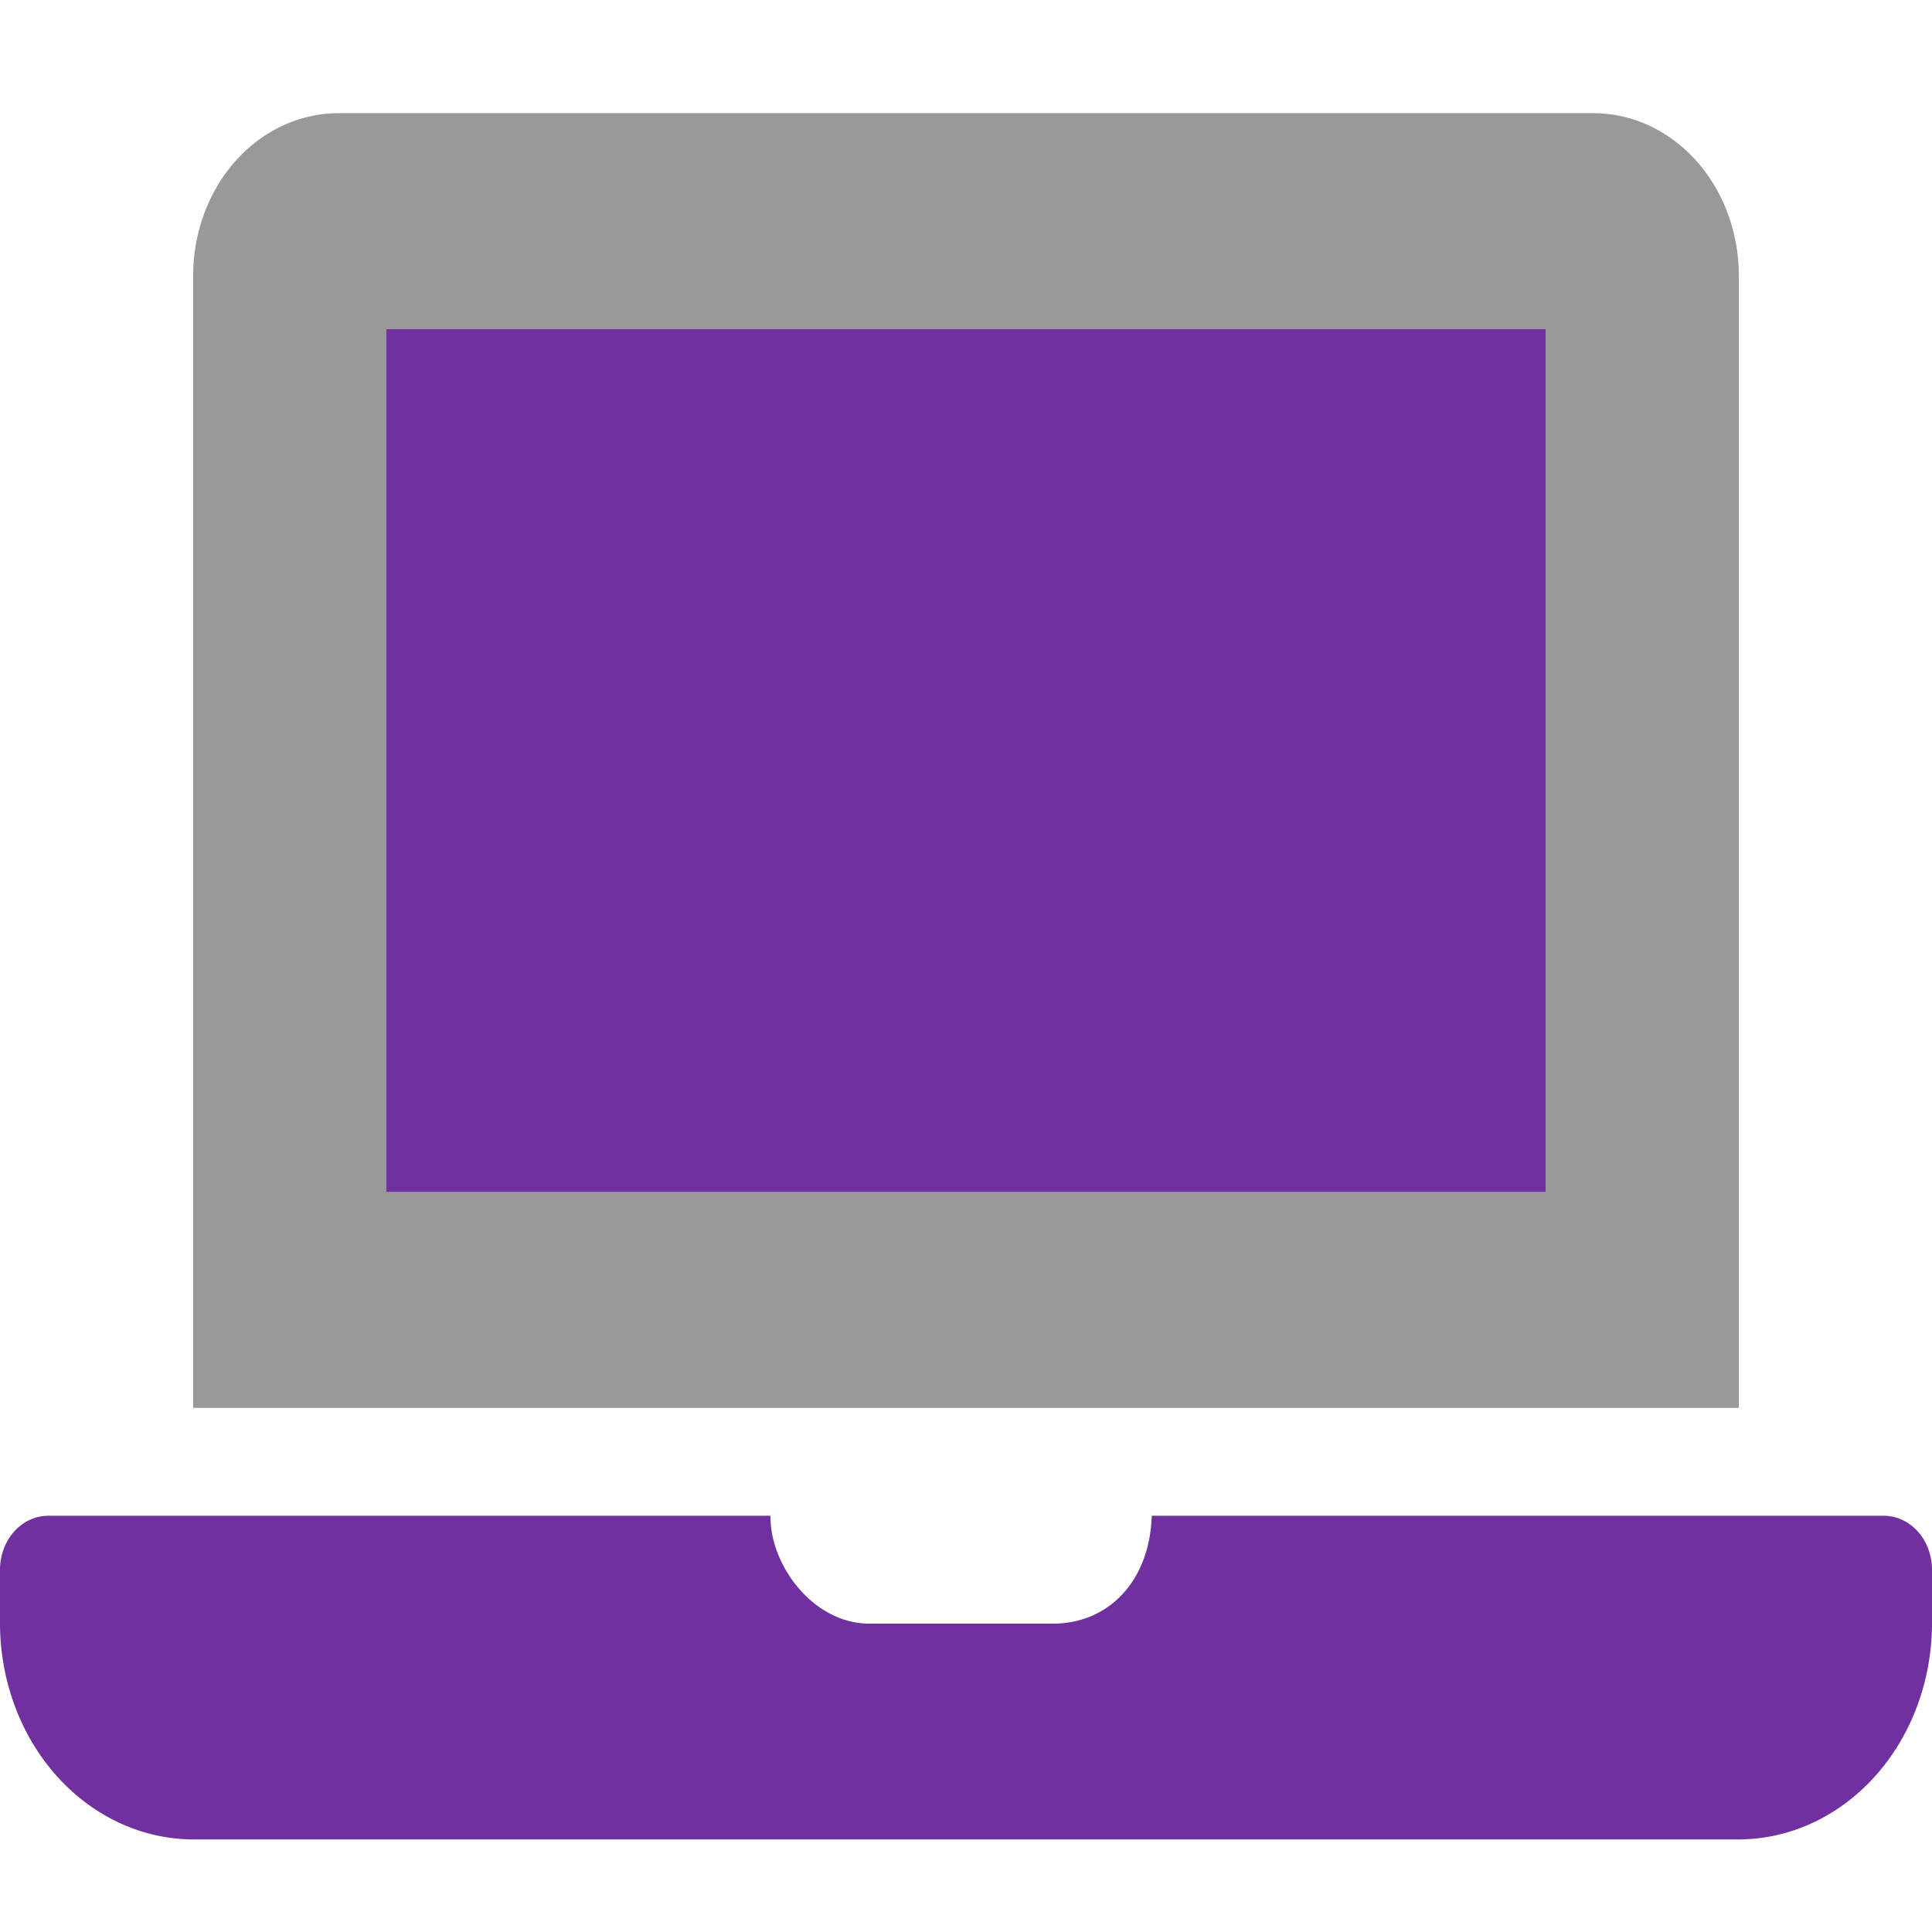 <?xml version="1.0" encoding="UTF-8" standalone="no"?>
<svg
   viewBox="0 0 512 512"
   version="1.1"
   id="svg10"
   sodipodi:docname="laptop.svg"
   width="512"
   height="512"
   inkscape:version="1.1 (c68e22c387, 2021-05-23)"
   xmlns:inkscape="http://www.inkscape.org/namespaces/inkscape"
   xmlns:sodipodi="http://sodipodi.sourceforge.net/DTD/sodipodi-0.dtd"
   xmlns="http://www.w3.org/2000/svg"
   xmlns:svg="http://www.w3.org/2000/svg">
  <sodipodi:namedview
     id="namedview12"
     pagecolor="#ffffff"
     bordercolor="#666666"
     borderopacity="1.0"
     inkscape:pageshadow="2"
     inkscape:pageopacity="0.0"
     inkscape:pagecheckerboard="true"
     showgrid="false"
     inkscape:showpageshadow="false"
     inkscape:zoom="1.3203125"
     inkscape:cx="319.6213"
     inkscape:cy="255.6213"
     inkscape:window-width="2486"
     inkscape:window-height="1205"
     inkscape:window-x="749"
     inkscape:window-y="479"
     inkscape:window-maximized="0"
     inkscape:current-layer="svg10" />
  <!-- Font Awesome Pro 5.15.3 by @fontawesome - https://fontawesome.com License - https://fontawesome.com/license (Commercial License) -->
  <defs
     id="defs4">
    <style
       id="style2">.fa-secondary{opacity:.4}</style>
  </defs>
  <path
     d="M 422.4,30 H 89.6 A 38.512,43.013 0 0 0 51.2,72.888 V 373.101 H 460.8 V 72.888 A 38.512,43.013 0 0 0 422.4,30 Z M 409.6,315.917 H 102.4 V 87.183 h 307.2 z"
     class="fa-secondary"
     id="path6"
     style="stroke-width:0.845" />
  <path
     d="M 409.6,87.183 H 102.4 V 315.917 H 409.6 Z M 499.2,401.692 H 305.232 c -0.592,17.7 -11.768,28.592 -26.192,28.592 H 230.4 c -14.952,0 -26.4,-15.609 -26.216,-28.592 H 12.8 A 12.8,14.296 0 0 0 0,415.988 v 14.296 a 51.352,57.353 0 0 0 51.2,57.183 H 460.8 A 51.352,57.353 0 0 0 512,430.284 v -14.296 a 12.8,14.296 0 0 0 -12.8,-14.296 z"
     class="fa-primary"
     id="path8"
     style="stroke-width:0.845;fill:#7030a0;fill-opacity:1" />
</svg>
